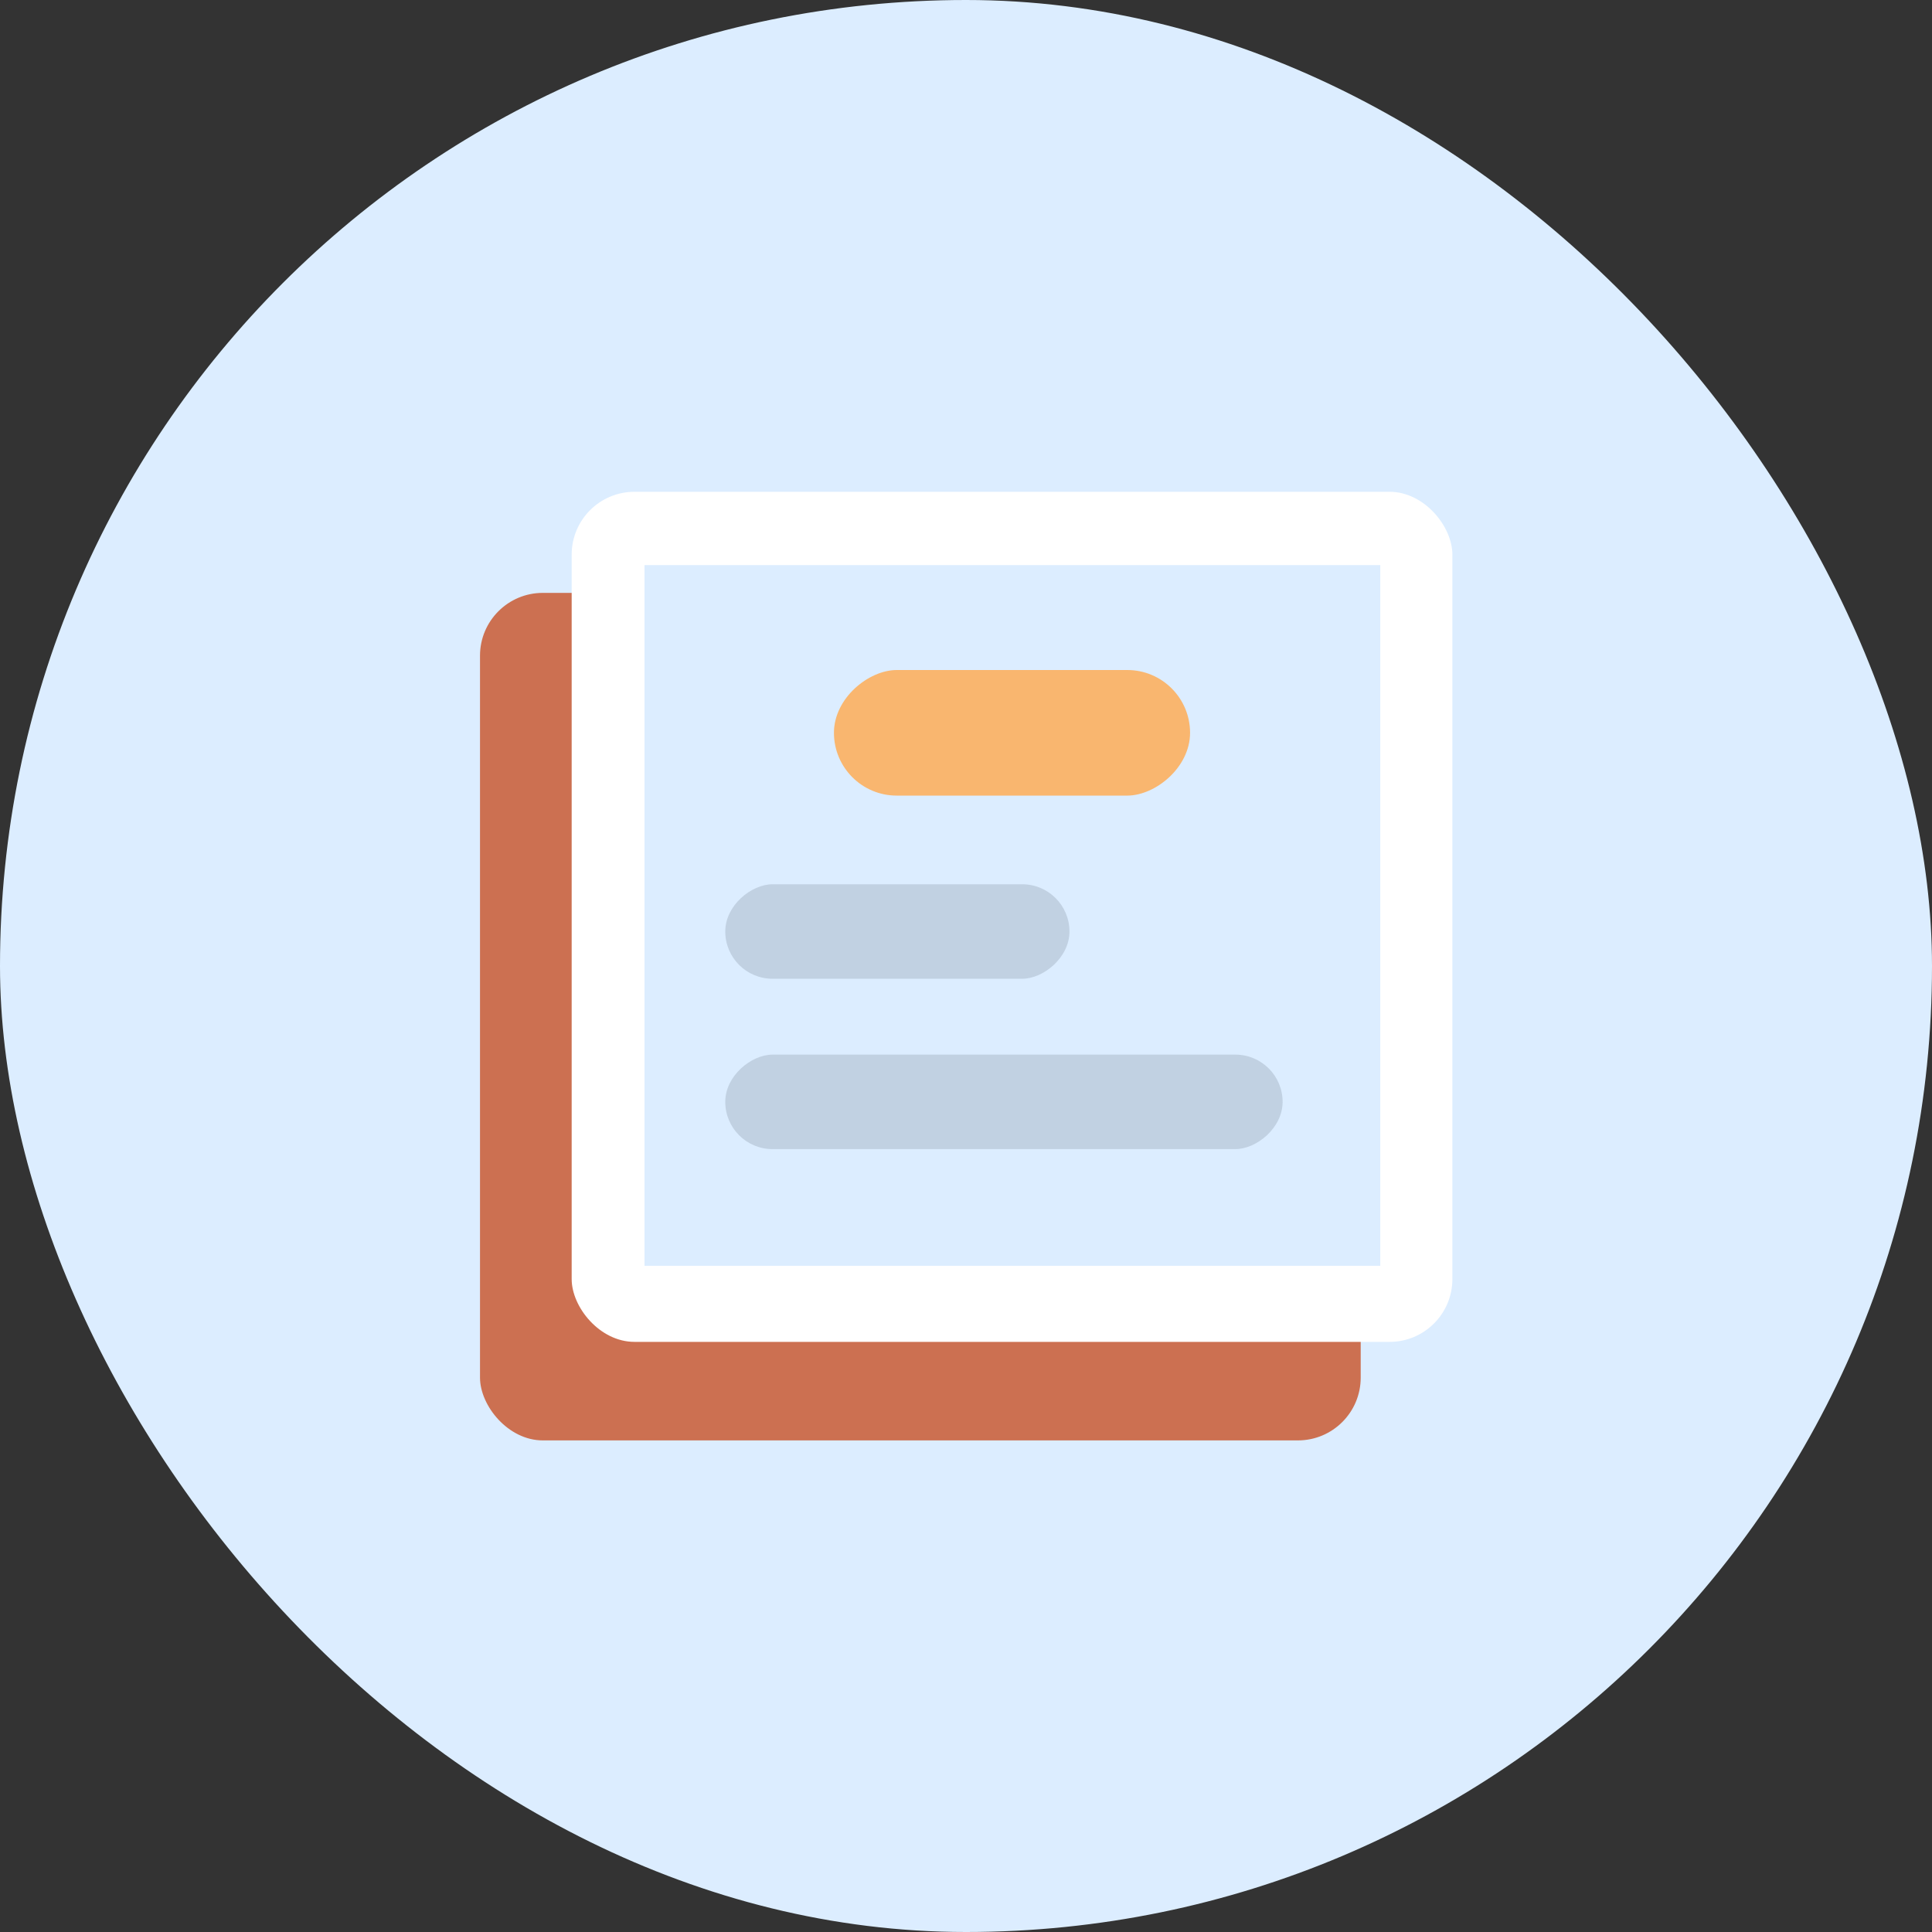 <svg width="40" height="40" viewBox="0 0 40 40" fill="none" xmlns="http://www.w3.org/2000/svg">
<rect x="0" y="0" width="40" height="40" fill="#333333" stroke="none"/>
<rect width="40" height="40" rx="20" fill="#DCEDFF"/>
<rect x="9.938" y="12.275" width="18.234" height="17.547" rx="1.3" fill="#CC7051"/>
<rect x="11.836" y="10.182" width="18.234" height="17.6" rx="1.3" fill="white"/>
<rect x="13.344" y="11.7" width="15.233" height="14.507" fill="#DCEDFF"/>
<rect x="17.266" y="16.472" width="2.6" height="7.373" rx="1.3" transform="rotate(-90 17.266 16.472)" fill="#F9B66F"/>
<rect opacity="0.7" x="15.016" y="20.264" width="1.956" height="7.126" rx="0.978" transform="rotate(-90 15.016 20.264)" fill="#B6C5D6"/>
<rect opacity="0.7" x="15.016" y="23.791" width="1.956" height="11.539" rx="0.978" transform="rotate(-90 15.016 23.791)" fill="#B6C5D6"/>
</svg>
